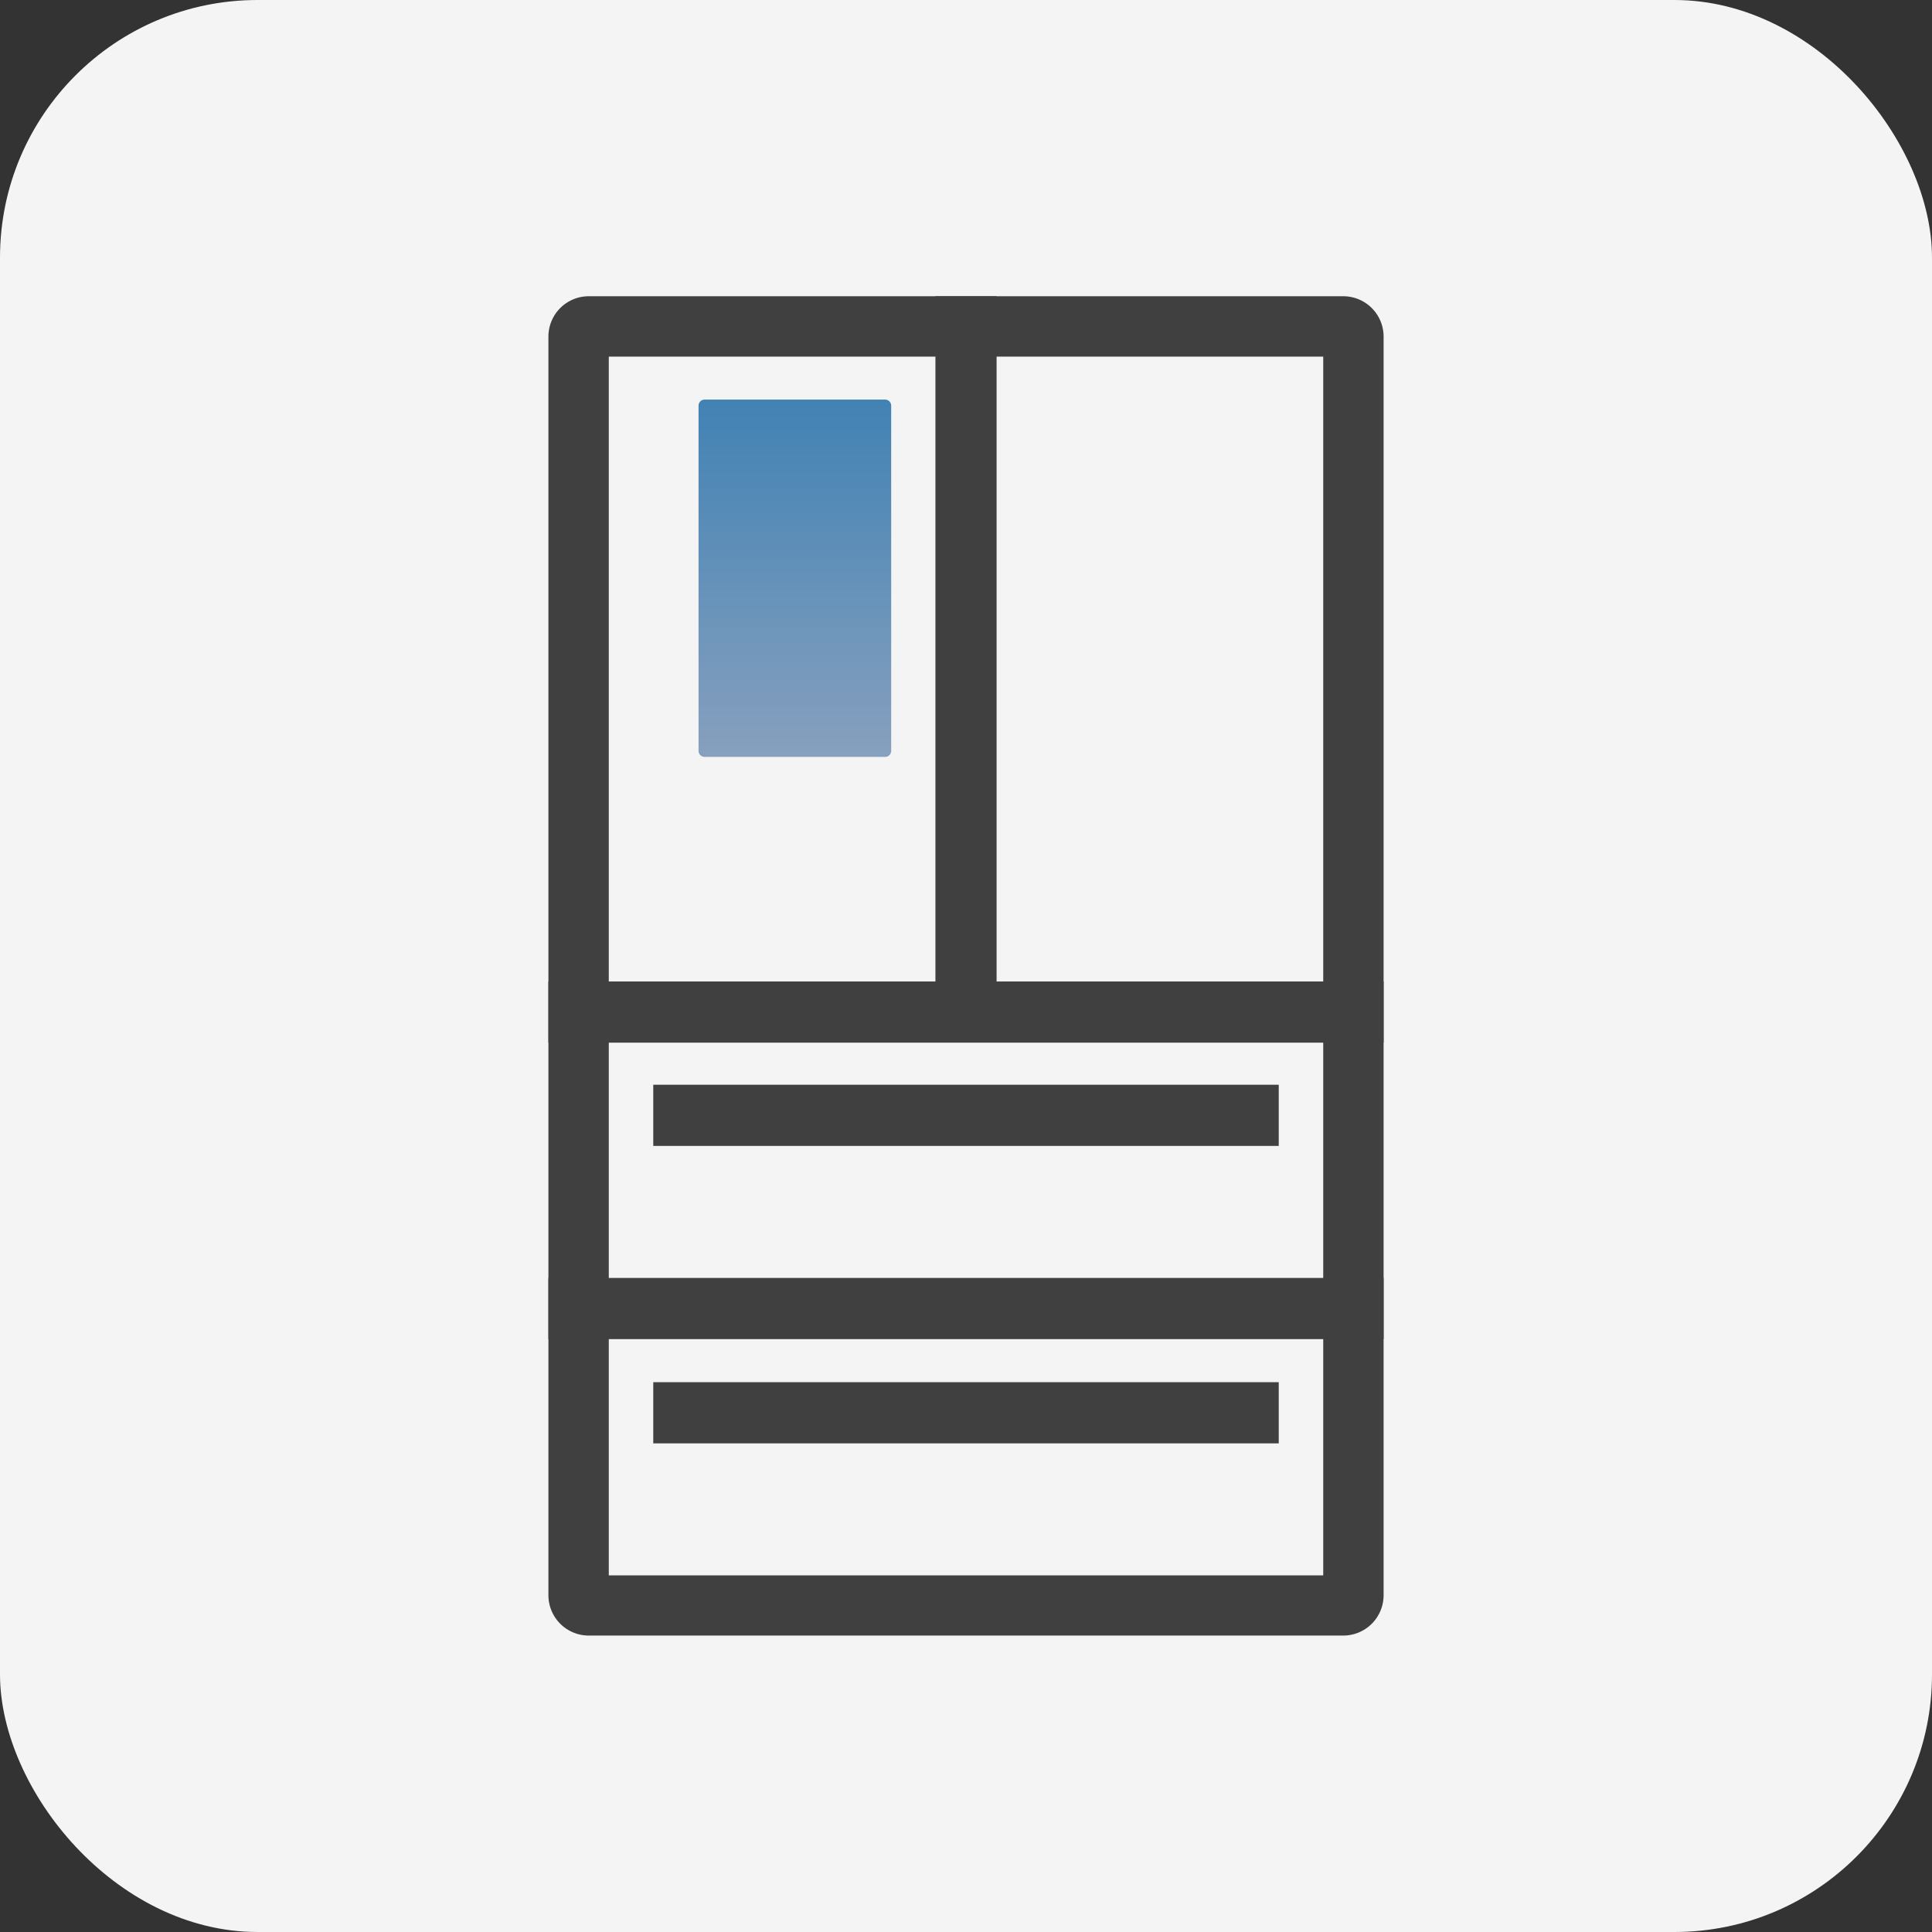 <svg id="ic_kimchi_refrigerator_white" xmlns="http://www.w3.org/2000/svg" width="120" height="120" viewBox="0 0 120 120">
    <rect x="0" y="0" width="120" height="120" fill="#333333" stroke="none"/>
    <defs>
        <linearGradient id="linear-gradient" x1=".5" y1="1" x2=".5" gradientUnits="objectBoundingBox">
            <stop offset="0" stop-color="#87a0be"/>
            <stop offset="1" stop-color="#4182b4"/>
        </linearGradient>
        <style>
            .cls-4{fill:none;stroke:#404040;stroke-miterlimit:10;stroke-width:3.8px}
        </style>
    </defs>
    <rect id="Rectangle_148" data-name="Rectangle 148" width="120" height="120" rx="16" style="fill:#f4f4f4"/>
    <g id="Group_625" data-name="Group 625" transform="translate(10 10)">
        <g id="Group_118" data-name="Group 118" transform="translate(24.063 8.4)">
            <g id="Group_115" data-name="Group 115" transform="translate(9.325 6.425)">
                <path id="Path_69" data-name="Path 69" d="M523.3 181.017h-11.215a.376.376 0 0 1-.375-.375V159.2a.376.376 0 0 1 .375-.375H523.3a.376.376 0 0 1 .375.375v21.437a.376.376 0 0 1-.375.38z" transform="translate(-511.71 -158.83)" style="fill:url(#linear-gradient)"/>
            </g>
            <g id="Group_117" data-name="Group 117">
                <path id="Path_70" data-name="Path 70" d="M552.375 157.44v75.7H508v-75.7h44.375m1.25-3.75H506.75a2.507 2.507 0 0 0-2.5 2.5v78.188a2.507 2.507 0 0 0 2.5 2.5h46.875a2.507 2.507 0 0 0 2.5-2.5V156.19a2.507 2.507 0 0 0-2.5-2.5z" transform="translate(-504.25 -153.69)" style="fill:#404040"/>
                <path id="Line_49" data-name="Line 49" class="cls-4" transform="translate(25.938)" d="M0 0v45.35"/>
                <path id="Line_50" data-name="Line 50" class="cls-4" transform="translate(0 44.462)" d="M0 0h51.875"/>
                <path id="Line_51" data-name="Line 51" class="cls-4" transform="translate(0 62.875)" d="M0 0h51.875"/>
                <path id="Line_52" data-name="Line 52" class="cls-4" transform="translate(6.512 69.35)" d="M0 0h38.85"/>
                <path id="Line_53" data-name="Line 53" class="cls-4" transform="translate(6.512 50.875)" d="M0 0h38.85"/>
            </g>
        </g>
    </g>
</svg>

